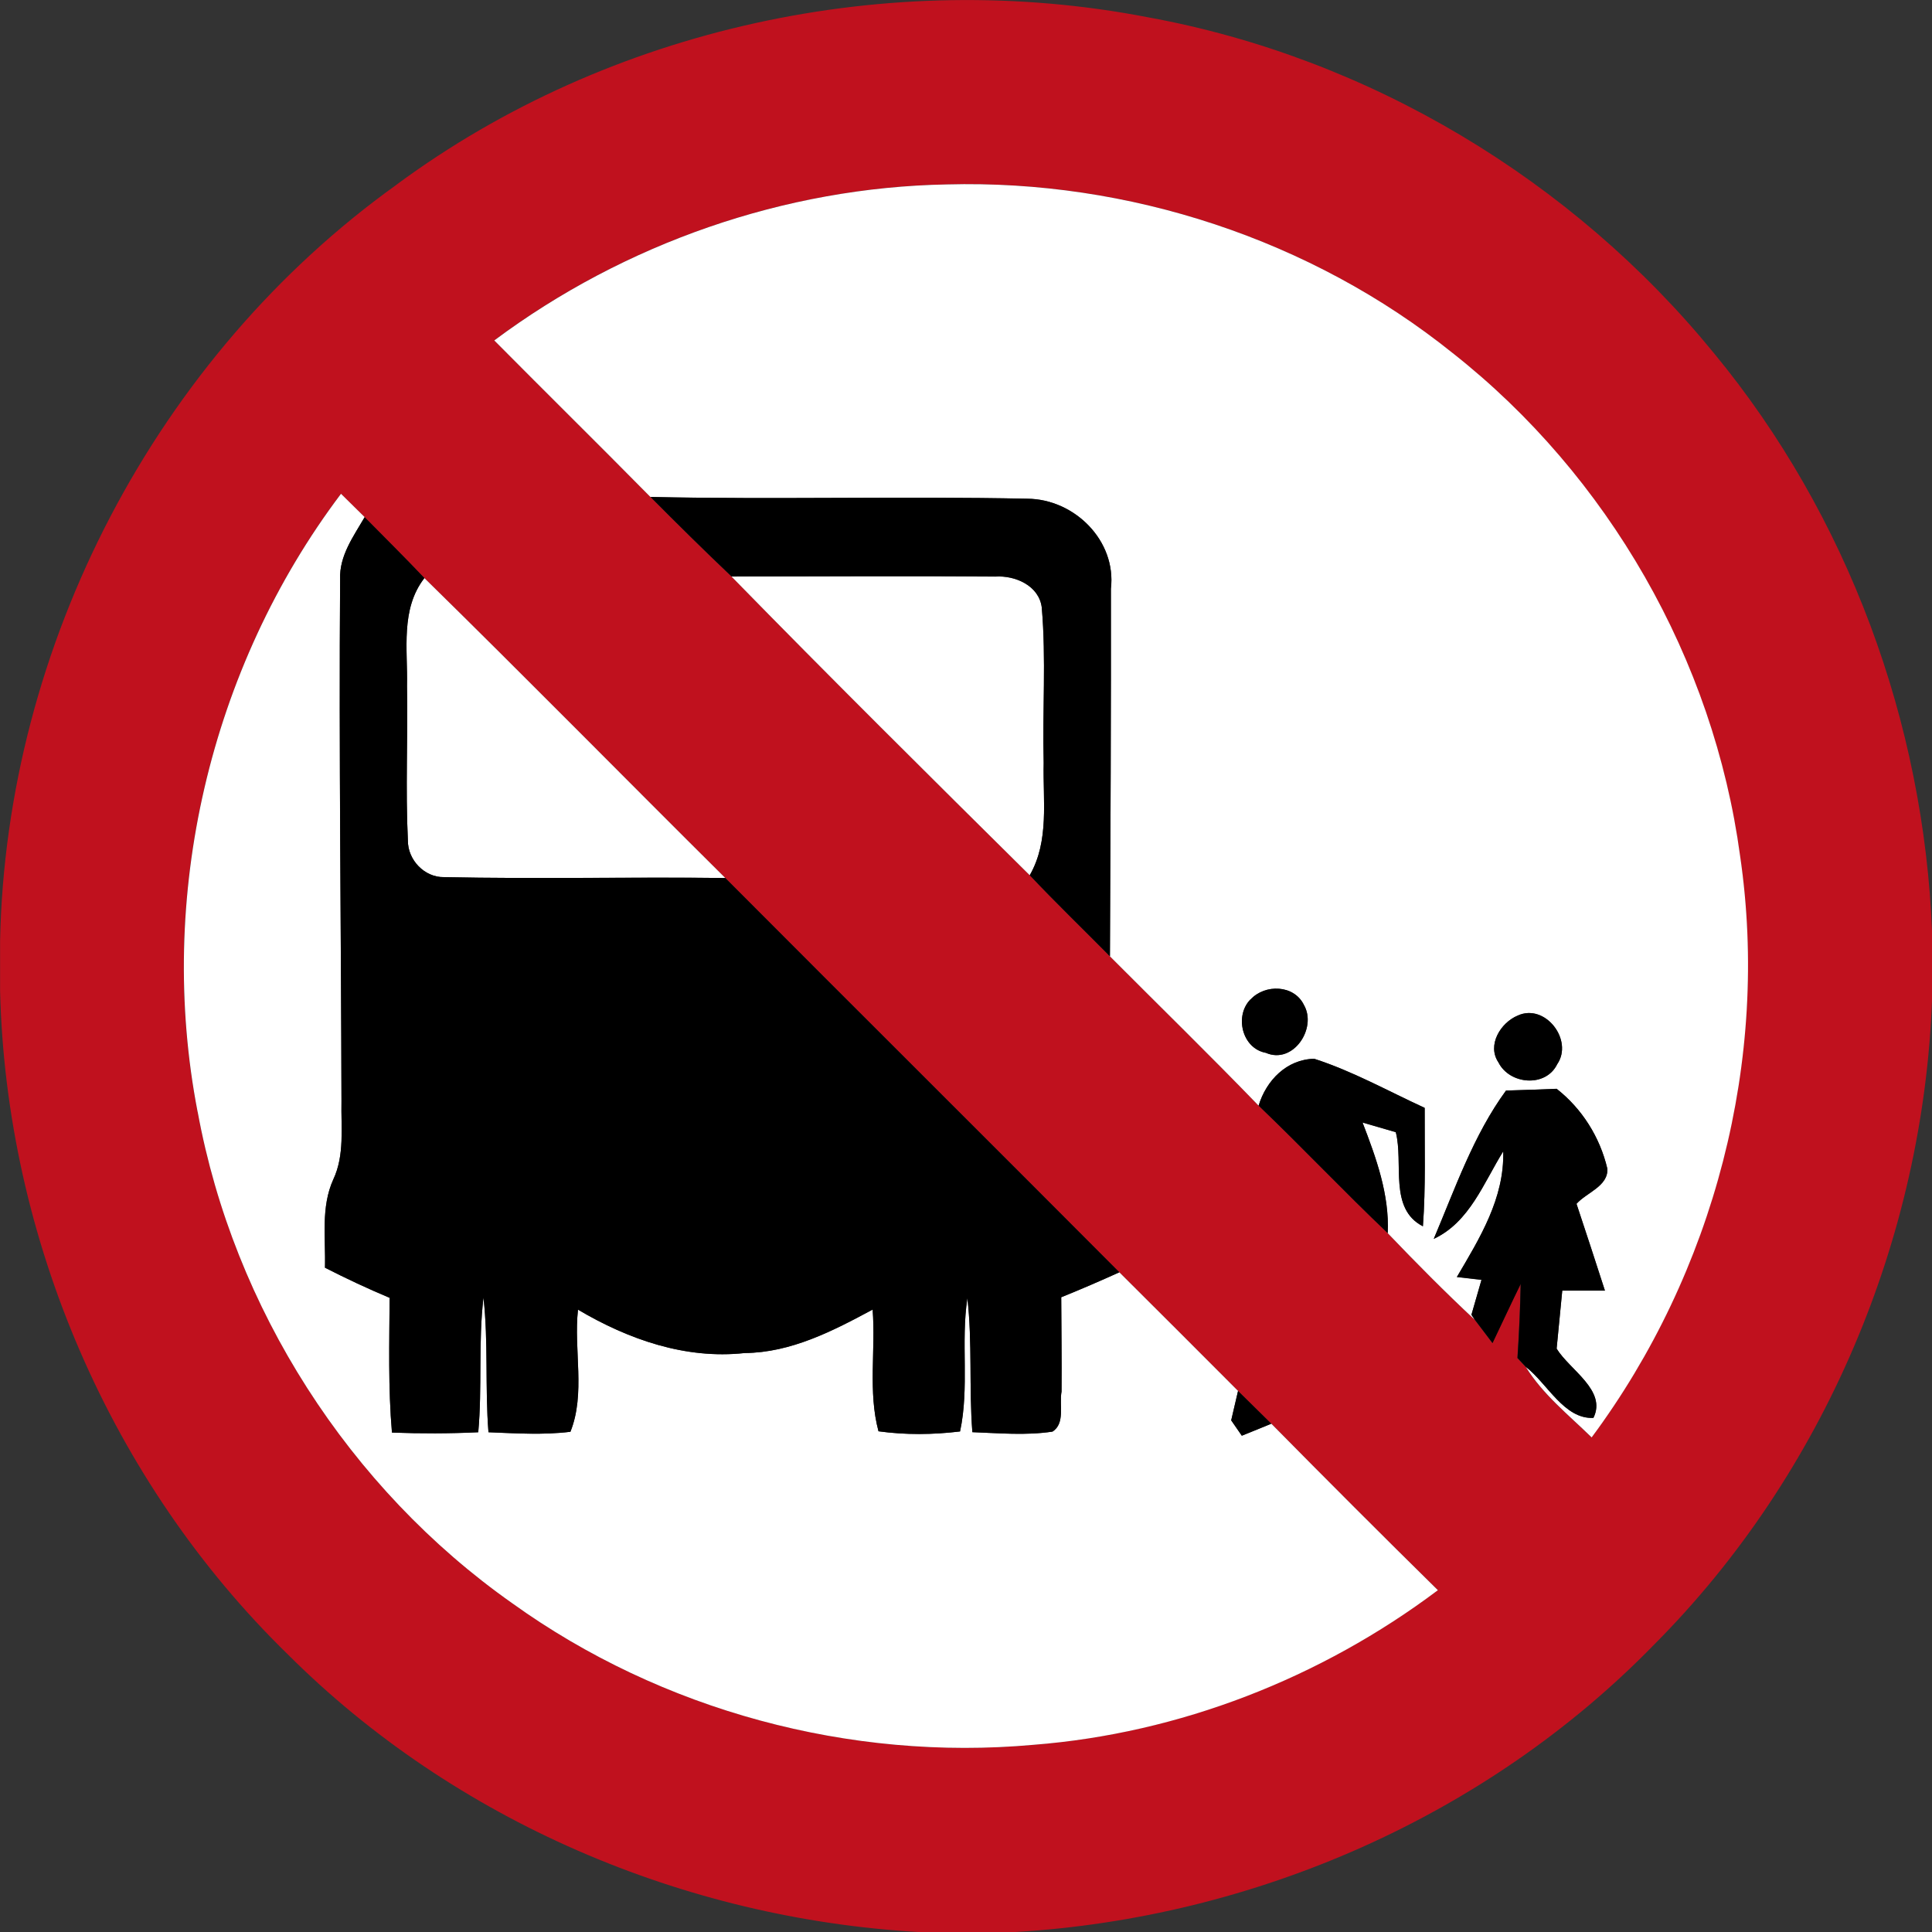 <?xml version="1.0" encoding="utf-8"?>
<!-- Generated by IcoMoon.io -->
<!DOCTYPE svg PUBLIC "-//W3C//DTD SVG 1.1//EN" "http://www.w3.org/Graphics/SVG/1.1/DTD/svg11.dtd">
<svg version="1.1" xmlns="http://www.w3.org/2000/svg" xmlns:xlink="http://www.w3.org/1999/xlink" width="24" height="24" viewBox="0 0 24 24">
<rect x="0" y="0" width="24" height="24" fill="#333333" stroke="none"/>
<path fill="#c0111e" d="M4.93 2.291c2.645-1.952 6.118-2.7 9.337-2.075 2.738 0.5 5.267 2.017 7.024 4.171 1.664 2.016 2.61 4.59 2.71 7.198v0.821c-0.108 2.98-1.344 5.906-3.451 8.022-2.077 2.134-4.973 3.397-7.937 3.572h-1.202c-2.914-0.166-5.765-1.381-7.836-3.449-2.202-2.146-3.498-5.17-3.574-8.24v-0.623c0.074-3.672 1.94-7.258 4.93-9.397M6.14 4.229c0.644 0.65 1.296 1.292 1.939 1.944 0.332 0.334 0.667 0.665 1.008 0.989 1.222 1.25 2.462 2.48 3.704 3.71 0.324 0.343 0.664 0.671 0.996 1.007 0.616 0.618 1.24 1.228 1.847 1.855 0.544 0.52 1.060 1.066 1.604 1.584 0.35 0.367 0.708 0.728 1.079 1.074 0.055 0.073 0.167 0.22 0.222 0.293 0.118-0.245 0.23-0.491 0.35-0.734-0.006 0.307-0.019 0.613-0.040 0.919 0.026 0.028 0.078 0.083 0.103 0.11 0.212 0.343 0.533 0.596 0.818 0.876 1.523-2.050 2.216-4.694 1.844-7.225-0.329-2.437-1.637-4.722-3.569-6.244-1.758-1.414-4.031-2.158-6.283-2.096-2.017 0.037-4.008 0.733-5.624 1.938M2.455 13.813c0.448 2.437 1.88 4.675 3.907 6.102 1.855 1.334 4.196 1.964 6.472 1.759 1.814-0.142 3.574-0.829 5.027-1.921-0.695-0.684-1.384-1.374-2.069-2.068-0.138-0.136-0.276-0.271-0.413-0.407-0.491-0.492-0.982-0.984-1.475-1.474-1.628-1.636-3.265-3.263-4.895-4.898-1.249-1.24-2.482-2.495-3.738-3.726-0.244-0.257-0.493-0.505-0.742-0.756-0.098-0.097-0.197-0.193-0.294-0.29-1.633 2.165-2.296 5.016-1.781 7.679z"></path>
<path fill="#fff" d="M6.14 4.229c1.616-1.205 3.607-1.901 5.624-1.938 2.252-0.061 4.525 0.683 6.283 2.096 1.932 1.522 3.24 3.806 3.569 6.244 0.372 2.531-0.322 5.176-1.844 7.225-0.286-0.28-0.606-0.533-0.818-0.876 0.268 0.206 0.476 0.652 0.84 0.634 0.169-0.342-0.295-0.595-0.457-0.86 0.023-0.24 0.047-0.481 0.070-0.721 0.176 0 0.353 0 0.53 0-0.116-0.36-0.233-0.719-0.353-1.078 0.124-0.14 0.396-0.218 0.383-0.437-0.092-0.391-0.314-0.744-0.63-0.992-0.209 0.008-0.419 0.016-0.629 0.022-0.404 0.553-0.632 1.217-0.898 1.843 0.446-0.209 0.619-0.696 0.863-1.087 0.016 0.582-0.292 1.079-0.576 1.561 0.077 0.008 0.229 0.025 0.306 0.035-0.031 0.108-0.094 0.325-0.125 0.434l0.040 0.059c-0.371-0.346-0.728-0.707-1.079-1.074 0.022-0.479-0.144-0.935-0.313-1.374 0.103 0.030 0.31 0.090 0.413 0.12 0.1 0.384-0.090 0.95 0.337 1.169 0.036-0.49 0.019-0.98 0.022-1.471-0.455-0.209-0.895-0.456-1.373-0.61-0.342 0.008-0.595 0.269-0.69 0.582-0.607-0.628-1.231-1.237-1.847-1.855 0.007-1.522 0.014-3.044 0.012-4.566 0.071-0.598-0.454-1.115-1.038-1.118-1.56-0.032-3.122 0.012-4.682-0.022-0.643-0.652-1.295-1.294-1.939-1.944M15.535 12.415c-0.203 0.204-0.106 0.61 0.19 0.664 0.34 0.148 0.64-0.306 0.473-0.595-0.122-0.252-0.484-0.262-0.662-0.068M18.853 12.616c-0.211 0.088-0.384 0.366-0.239 0.581 0.138 0.276 0.587 0.316 0.73 0.023 0.205-0.299-0.15-0.761-0.491-0.604z"></path>
<path fill="#fff" d="M2.455 13.813c-0.515-2.663 0.148-5.514 1.781-7.679 0.097 0.097 0.196 0.193 0.294 0.29-0.139 0.239-0.317 0.481-0.305 0.773-0.016 2.161 0.012 4.322 0.017 6.484-0.007 0.324 0.041 0.667-0.102 0.971-0.156 0.343-0.094 0.73-0.103 1.096 0.263 0.134 0.53 0.26 0.803 0.374-0.004 0.558-0.019 1.117 0.029 1.674 0.356 0.013 0.714 0.013 1.072-0.004 0.050-0.556-0.001-1.117 0.065-1.673 0.062 0.556 0.018 1.116 0.062 1.673 0.338 0.013 0.68 0.036 1.018-0.006 0.19-0.474 0.038-1.018 0.094-1.517 0.624 0.368 1.333 0.619 2.070 0.539 0.576-0.005 1.096-0.274 1.59-0.54 0.040 0.503-0.059 1.021 0.073 1.512 0.335 0.047 0.677 0.043 1.013 0.002 0.118-0.545 0.008-1.108 0.091-1.657 0.064 0.553 0.019 1.111 0.062 1.666 0.331 0.012 0.666 0.043 0.995-0.007 0.162-0.102 0.082-0.338 0.113-0.498 0.004-0.39-0.002-0.78-0.004-1.171 0.242-0.097 0.484-0.202 0.722-0.31 0.493 0.49 0.984 0.982 1.475 1.474-0.029 0.121-0.056 0.244-0.085 0.365 0.034 0.048 0.098 0.143 0.132 0.191 0.122-0.049 0.244-0.098 0.366-0.149 0.685 0.694 1.374 1.384 2.069 2.068-1.453 1.092-3.212 1.78-5.027 1.921-2.275 0.205-4.616-0.425-6.472-1.759-2.027-1.427-3.46-3.665-3.907-6.102z"></path>
<path fill="#fff" d="M5.272 7.181c1.256 1.231 2.489 2.486 3.738 3.726-1.164-0.014-2.329 0.014-3.493-0.011-0.244 0.005-0.452-0.214-0.45-0.455-0.031-0.64 0.001-1.282-0.011-1.921 0.010-0.454-0.083-0.953 0.216-1.339z"></path>
<path fill="#fff" d="M9.088 7.162c1.092 0 2.185-0.008 3.277 0.001 0.246-0.017 0.541 0.112 0.576 0.382 0.056 0.642 0.007 1.289 0.024 1.932-0.011 0.468 0.072 0.968-0.173 1.396-1.242-1.23-2.483-2.46-3.704-3.71z"></path>
<path fill="#000" d="M8.080 6.173c1.56 0.034 3.122-0.011 4.682 0.022 0.584 0.004 1.109 0.521 1.038 1.118 0.002 1.522-0.005 3.044-0.012 4.566-0.332-0.336-0.672-0.664-0.996-1.007 0.245-0.427 0.162-0.928 0.173-1.396-0.017-0.643 0.032-1.29-0.024-1.932-0.035-0.27-0.33-0.398-0.576-0.382-1.092-0.010-2.185-0.001-3.277-0.001-0.341-0.324-0.676-0.655-1.008-0.989z"></path>
<path fill="#000" d="M4.53 6.425c0.248 0.251 0.498 0.499 0.742 0.756-0.299 0.386-0.206 0.886-0.216 1.339 0.012 0.64-0.020 1.282 0.011 1.921-0.002 0.241 0.206 0.46 0.45 0.455 1.164 0.025 2.329-0.004 3.493 0.011 1.63 1.636 3.266 3.263 4.895 4.898-0.239 0.108-0.48 0.212-0.722 0.31 0.001 0.391 0.007 0.781 0.004 1.171-0.031 0.16 0.049 0.396-0.113 0.498-0.329 0.050-0.664 0.019-0.995 0.007-0.043-0.554 0.001-1.112-0.062-1.666-0.083 0.55 0.026 1.112-0.091 1.657-0.336 0.041-0.678 0.044-1.013-0.002-0.132-0.491-0.034-1.009-0.073-1.512-0.494 0.266-1.014 0.535-1.59 0.54-0.737 0.080-1.446-0.17-2.070-0.539-0.055 0.499 0.096 1.043-0.094 1.517-0.337 0.042-0.679 0.019-1.018 0.006-0.044-0.557 0-1.117-0.062-1.673-0.066 0.556-0.014 1.117-0.065 1.673-0.358 0.017-0.715 0.017-1.072 0.004-0.048-0.557-0.032-1.116-0.029-1.674-0.272-0.114-0.54-0.24-0.803-0.374 0.010-0.366-0.053-0.752 0.103-1.096 0.143-0.304 0.095-0.647 0.102-0.971-0.005-2.161-0.032-4.322-0.017-6.484-0.012-0.292 0.166-0.534 0.305-0.773z"></path>
<path fill="#000" d="M15.535 12.415c0.179-0.193 0.54-0.184 0.662 0.068 0.167 0.289-0.133 0.743-0.473 0.595-0.295-0.054-0.392-0.46-0.19-0.664z"></path>
<path fill="#000" d="M18.853 12.616c0.341-0.157 0.696 0.305 0.491 0.604-0.143 0.293-0.592 0.253-0.73-0.023-0.145-0.215 0.028-0.493 0.239-0.581z"></path>
<path fill="#000" d="M15.635 13.734c0.095-0.313 0.348-0.574 0.69-0.582 0.478 0.154 0.918 0.401 1.373 0.61-0.002 0.491 0.014 0.982-0.022 1.471-0.427-0.218-0.238-0.785-0.337-1.169-0.103-0.030-0.31-0.090-0.413-0.12 0.169 0.439 0.335 0.895 0.313 1.374-0.545-0.518-1.061-1.064-1.604-1.584z"></path>
<path fill="#000" d="M18.708 13.547c0.21-0.006 0.42-0.013 0.629-0.022 0.316 0.248 0.538 0.601 0.63 0.992 0.013 0.218-0.259 0.296-0.383 0.437 0.12 0.359 0.236 0.718 0.353 1.078-0.178 0-0.354 0-0.53 0-0.023 0.24-0.047 0.481-0.070 0.721 0.162 0.265 0.626 0.518 0.457 0.86-0.364 0.018-0.572-0.427-0.84-0.634-0.025-0.028-0.077-0.083-0.103-0.11 0.020-0.306 0.034-0.612 0.040-0.919-0.12 0.244-0.233 0.49-0.35 0.734-0.055-0.073-0.167-0.22-0.222-0.293l-0.040-0.059c0.031-0.109 0.094-0.326 0.125-0.434-0.077-0.010-0.229-0.026-0.306-0.035 0.284-0.482 0.592-0.979 0.576-1.561-0.244 0.391-0.416 0.878-0.863 1.087 0.265-0.626 0.493-1.29 0.898-1.843z"></path>
<path fill="#000" d="M15.379 17.279c0.137 0.136 0.275 0.271 0.413 0.407-0.122 0.050-0.244 0.1-0.366 0.149-0.034-0.048-0.098-0.143-0.132-0.191 0.029-0.121 0.056-0.244 0.085-0.365z"></path>
</svg>
